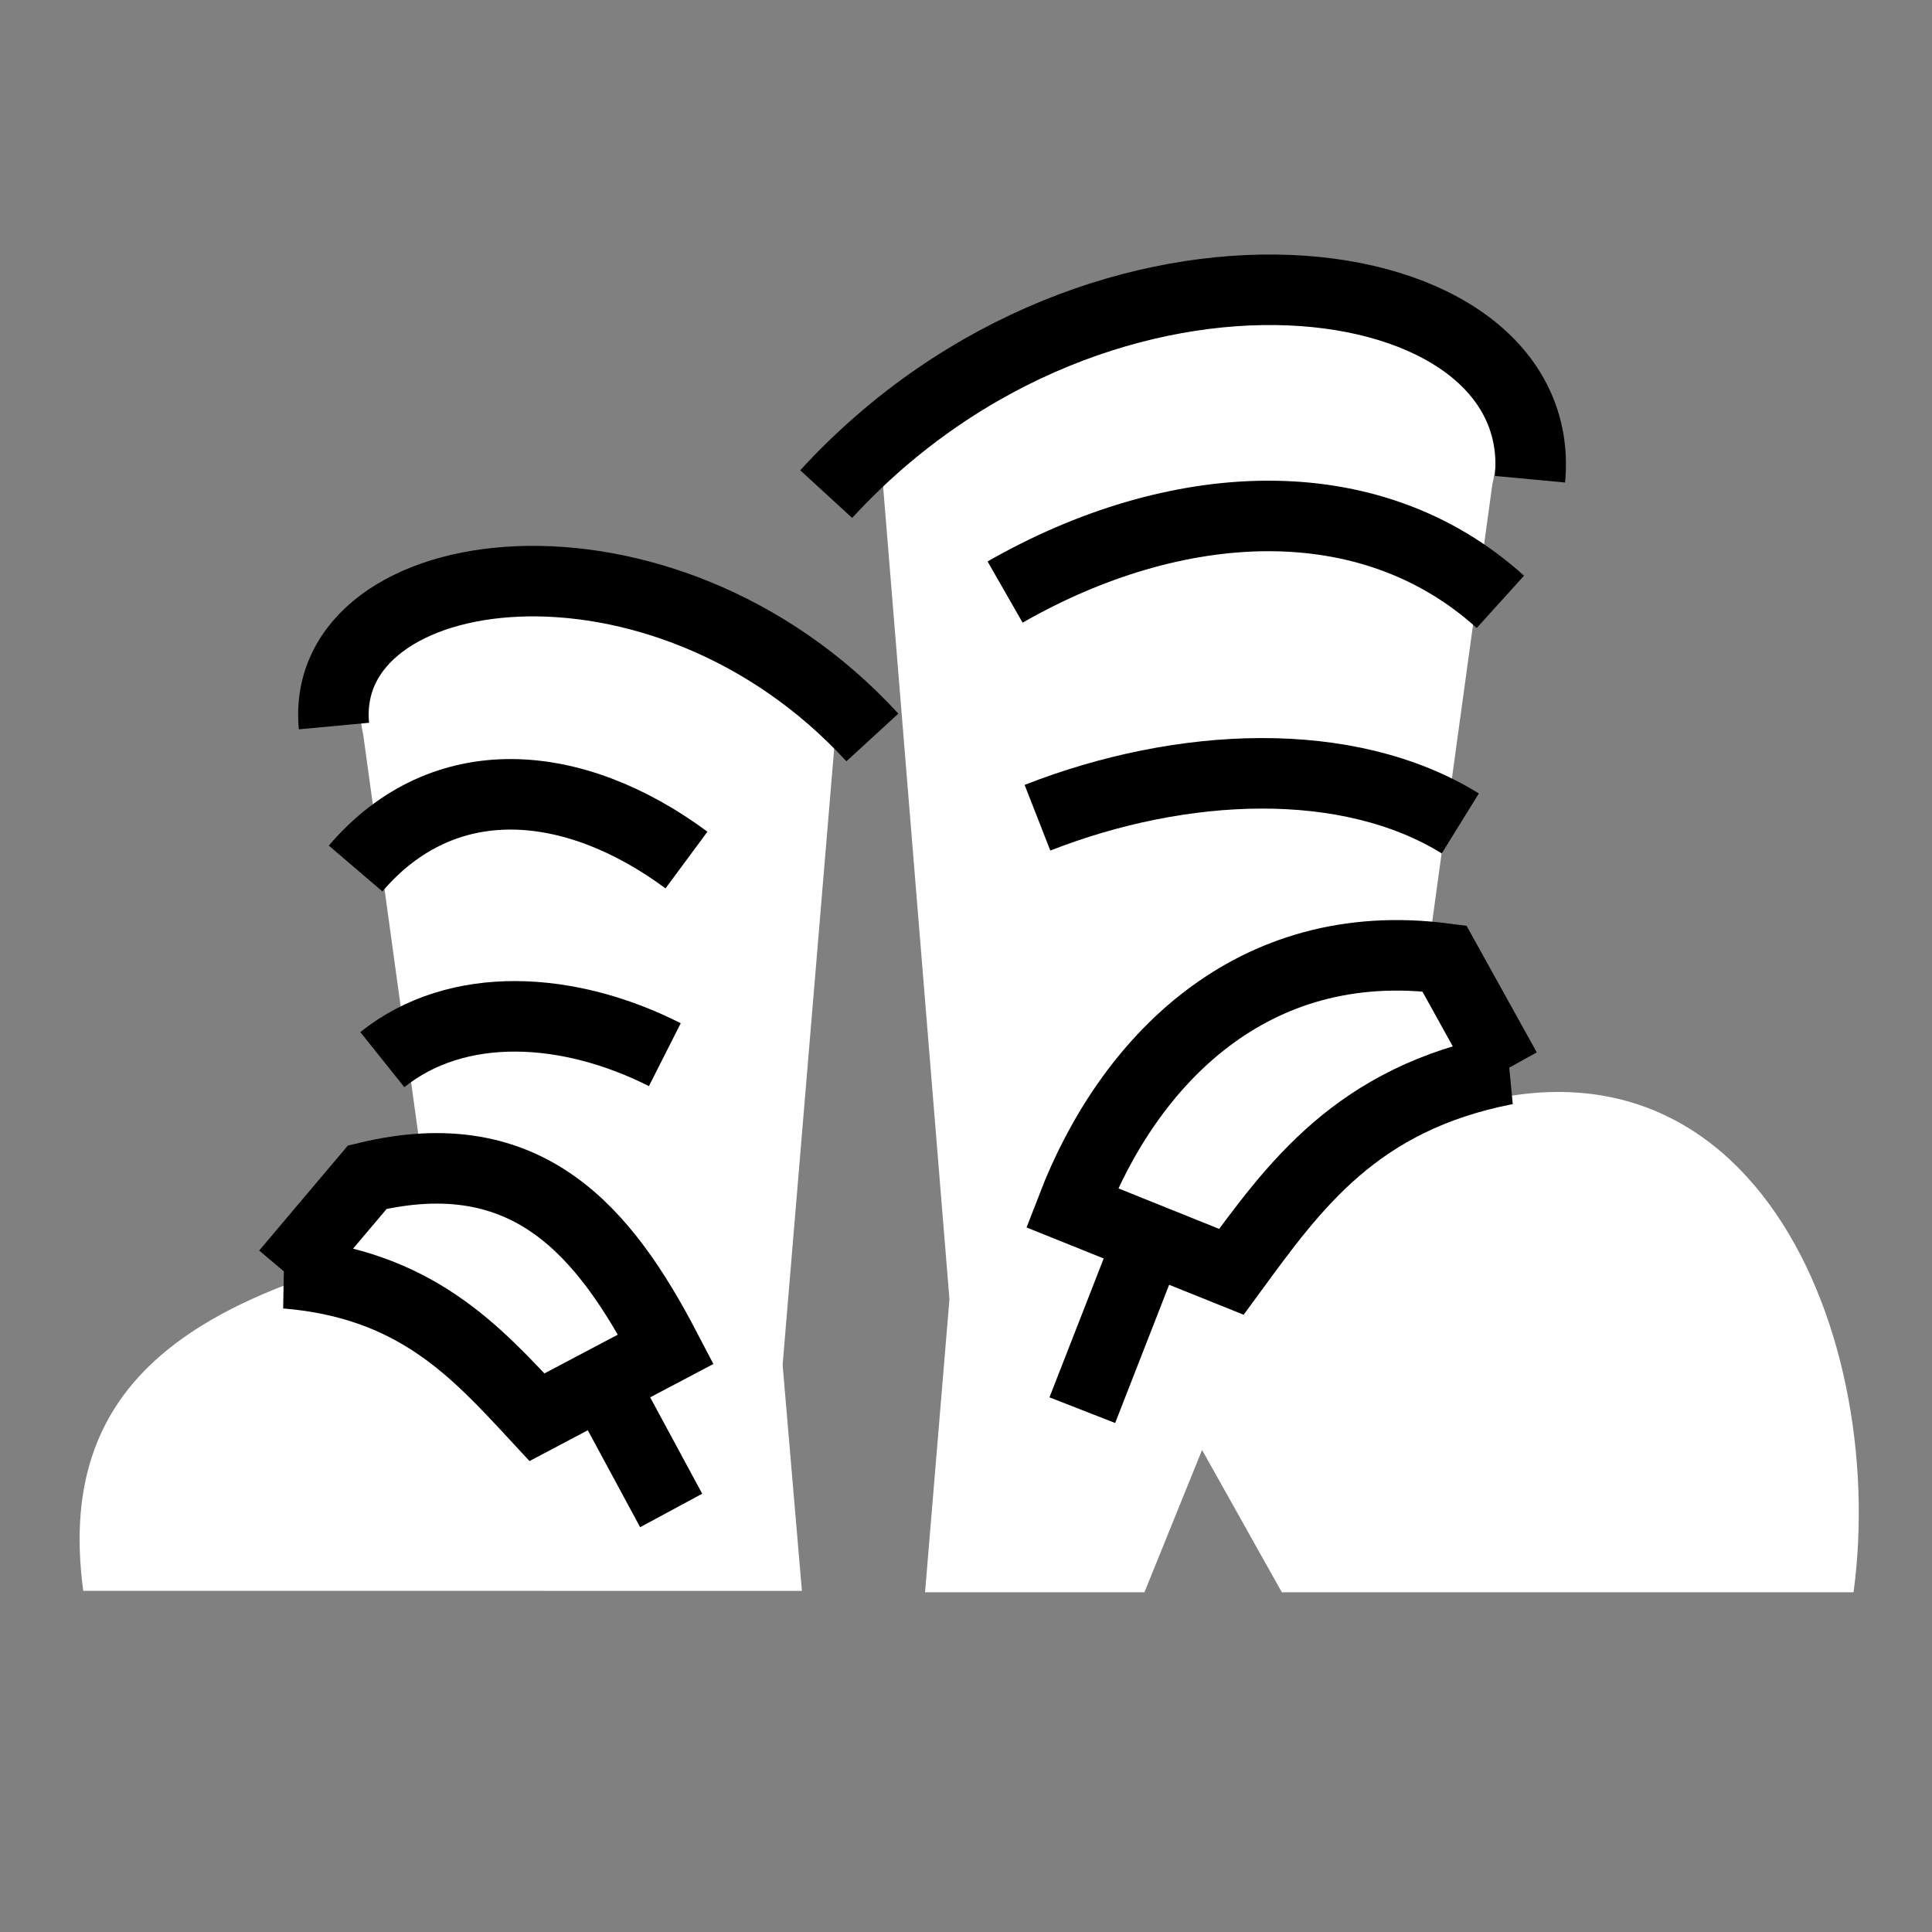 <svg viewBox="0 0 512 512" xmlns="http://www.w3.org/2000/svg">

<rect x="0" y="0" width="512" height="512" fill="#808080" stroke="none"/>

<g transform="matrix(18.689,0,0,18.689,-3638.276,-39464.34)">
<g transform="matrix(-.857,0,0,1.079,994.598,-40.326)">
<path d="m 920.131 2015.31 0.318 -2.96 c 0.839 -1.36 3.393 -1.993 4.954 -1.756 4.61 0.702 7.106 1.846 6.619 4.715 z" fill="#fff"/>
<path d="m 919.578 2004.06 c 3.372 -2.522 8.419 -2.082 7.811 0 l -1.568 9.038 -5.153 1.311 z" fill="#fff"/>
</g>
<path d="m 212.474 2116.13 c -1.663 0.112 -3.646 0.836 -5.279 2.374 l 0.943 11.554 -0.346 4.155 h 3.111 l 0.817 -2.018 1.131 2.018 h 8.107 c 0.508 -3.773 -1.582 -8.73 -6.379 -6.568 l 1.257 -9.14 c 0.379 -1.632 -1.224 -2.517 -3.362 -2.374 z" fill="#fff"/>
<path d="m 199.41 2121.93 c -0.226 -2.425 4.644 -3.098 7.635 0.162" fill="none" stroke="#000"/>
<path d="m 216.37 2118.43 c 0.296 -3.17 -6.071 -4.049 -9.98 0.211" fill="none" stroke="#000"/>
<path d="m 198.732 2129.69 1.151 -1.363 c 2.276 -0.546 3.365 0.774 4.234 2.439 l -0.927 0.489 -0.901 0.476 c -0.87 -0.939 -1.726 -1.89 -3.558 -2.041 z" fill="#fff" stroke="#000"/>
<path d="m 216.029 2126.8 -0.873 -1.574 c -2.73 -0.355 -4.48 1.453 -5.281 3.534 l 2.261 0.909 c 0.895 -1.222 1.773 -2.456 3.894 -2.869 z" fill="#fff" stroke="#000"/>
<path d="m 210.94 2129.28 -0.918 2.351" fill="none" stroke="#000"/>
<path d="m 203.251 2131.31 0.941 1.743" fill="none" stroke="#000"/>
<path d="m 209.386 2123.23 c 2.045 -0.8 4.4 -0.906 5.996 0.081" fill="none" stroke="#000"/>
<path d="m 208.927 2120.03 c 2.395 -1.371 5.153 -1.553 7.023 0.139" fill="none" stroke="#000"/>
<path d="m 204.102 2126.59 c -1.366 -0.691 -2.94 -0.782 -4.006 0.07" fill="none" stroke="#000"/>
<path d="m 204.409 2123.83 c -1.6 -1.184 -3.443 -1.341 -4.692 0.12" fill="none" stroke="#000"/>
</g>
</svg>
